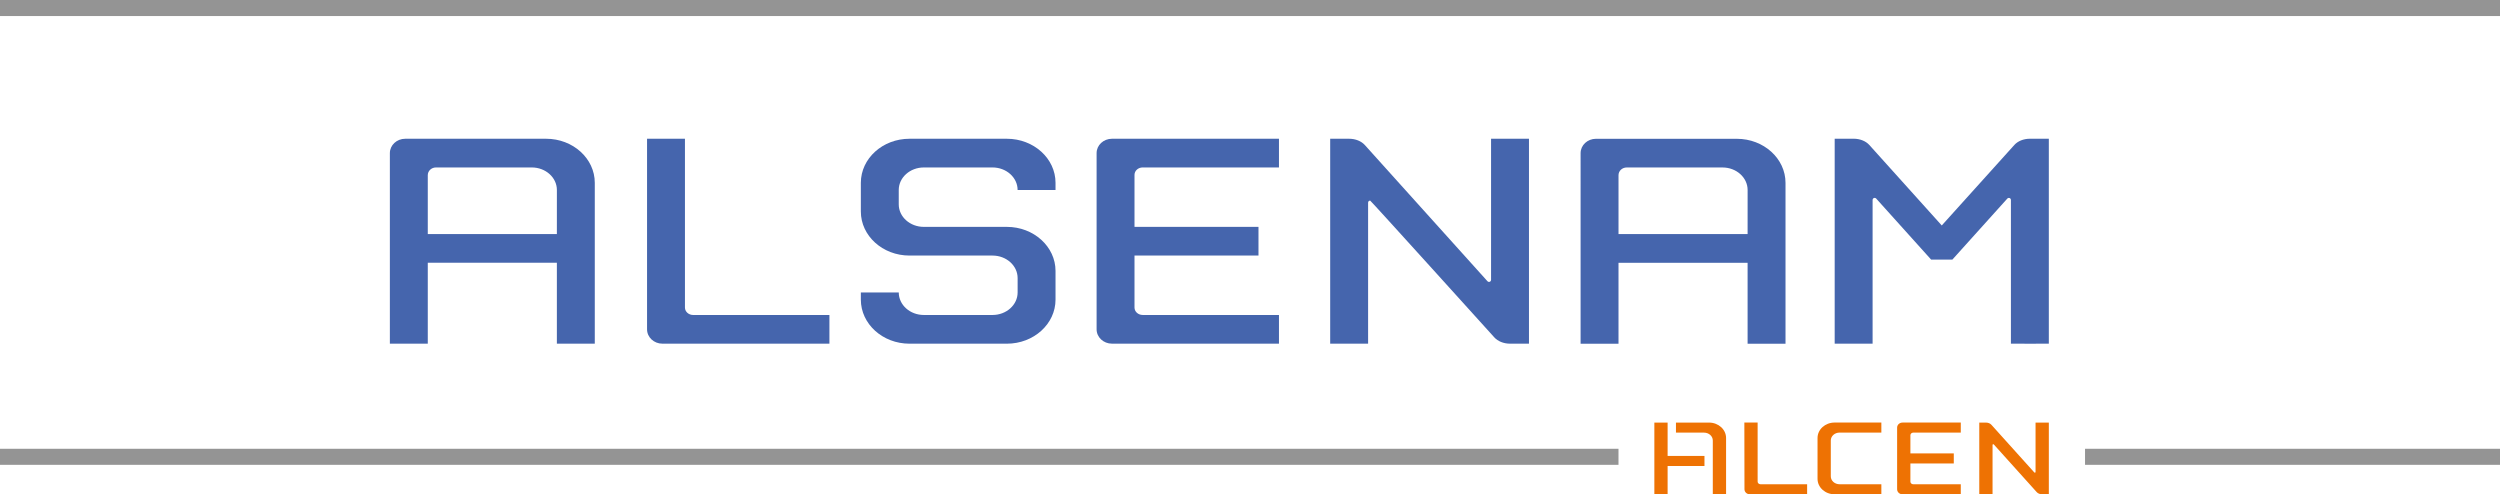 <?xml version="1.0" encoding="utf-8"?>
<!-- Generator: Adobe Illustrator 21.1.0, SVG Export Plug-In . SVG Version: 6.00 Build 0)  -->
<svg version="1.1" id="Calque_1" xmlns="http://www.w3.org/2000/svg" xmlns:xlink="http://www.w3.org/1999/xlink" x="0px" y="0px"
	 viewBox="0 0 155.745 30.794" enable-background="new 0 0 155.745 30.794" xml:space="preserve">
<g>
	<path fill-rule="evenodd" clip-rule="evenodd" fill="#EE7203" d="M106.47,26.326c0.586,0,1.061,0.43,1.061,0.961v3.507h-0.827
		v-3.351c0-0.272-0.245-0.491-0.547-0.491h-1.748v-0.626H106.47z M103.889,28.403h2.296v0.626h-2.296v1.765h-0.826v-4.468h0.826
		V28.403z M114.055,29.677c0,0.271,0.245,0.491,0.547,0.491h2.603v0.625h-2.915c-0.586,0-1.061-0.43-1.061-0.961v-2.547
		c0-0.53,0.475-0.961,1.061-0.961h2.915v0.625h-2.603c-0.302,0-0.547,0.22-0.547,0.492V29.677z M119.193,26.951
		c-0.099,0-0.179,0.073-0.179,0.162v1.134h2.703v0.626h-2.703l0,1.134c0,0.089,0.08,0.162,0.179,0.162h2.96v0.625h-3.631
		c-0.185,0-0.335-0.14-0.335-0.313v-3.843c0-0.173,0.15-0.313,0.335-0.313h3.631v0.625H119.193z M109.497,30.006
		c0,0.089,0.08,0.162,0.179,0.162h2.904v0.625h-3.568c-0.185,0-0.335-0.14-0.335-0.313l-0.007-4.155h0.827V30.006z M126.741,29.441
		c0.051,0.013,0.07-0.011,0.07-0.04l0-3.075h0.827v4.468h-0.413c-0.142,0-0.268-0.054-0.342-0.137l-2.681-2.978
		c-0.051-0.013-0.07,0.011-0.07,0.04l0,3.075h-0.827v-4.163v-0.305h0.413c0.142,0,0.268,0.054,0.342,0.137L126.741,29.441z"/>
	<rect x="0" y="27.958" fill="#949494" width="100.829" height="1"/>
	<rect x="129.893" y="27.958" fill="#949494" width="25.852" height="1"/>
	<rect x="0" y="0" fill="#949494" width="155.745" height="1"/>
	<g>
		<g>
			<path fill="#4565AD" d="M71.188,10.431c-0.282,0-0.511,0.207-0.511,0.463v3.239h7.724v1.787h-7.724v3.239
				c0,0.256,0.229,0.463,0.511,0.463h8.489v1.787H69.273c-0.529,0-0.957-0.4-0.957-0.894V9.538c0-0.494,0.429-0.894,0.957-0.894
				h10.404v1.787H71.188z"/>
			<path fill="#4565AD" d="M42.671,8.644l0,10.516c0,0.255,0.229,0.463,0.511,0.463h8.489v1.787H41.267
				c-0.529,0-0.957-0.4-0.957-0.894V8.644H42.671z"/>
			<path fill="#4565AD" d="M55.991,18.219c0,0.776,0.7,1.404,1.564,1.404h4.277c0.864,0,1.564-0.629,1.564-1.404v-0.894
				c0-0.776-0.7-1.404-1.564-1.404h-5.171c-1.674,0-3.032-1.229-3.032-2.745v-1.787c0-1.516,1.357-2.745,3.032-2.745h6.064
				c1.674,0,3.032,1.229,3.032,2.745v0.447h-2.362c0-0.776-0.7-1.404-1.564-1.404h-4.277c-0.864,0-1.564,0.629-1.564,1.404v0.894
				c0,0.776,0.7,1.404,1.564,1.404h5.171c1.674,0,3.032,1.229,3.032,2.745v1.787c0,1.516-1.357,2.745-3.032,2.745h-6.064
				c-1.674,0-3.032-1.229-3.032-2.745v-0.447H55.991z"/>
			<path fill="#4565AD" d="M92.89,17.436c0-0.07,0-8.792,0-8.792h2.362V21.41c0,0-0.529,0-1.181,0c-0.406,0-0.764-0.155-0.977-0.391
				c0,0-7.699-8.523-7.736-8.523c-0.07,0-0.128,0.057-0.128,0.128c0,0.07,0,8.786,0,8.786h-2.362V8.644c0,0,0.529,0,1.181,0
				c0.406,0,0.764,0.155,0.977,0.391l7.642,8.487c0.023,0.025,0.057,0.041,0.094,0.041C92.833,17.564,92.89,17.506,92.89,17.436z"/>
			<path fill-rule="evenodd" clip-rule="evenodd" fill="#4565AD" d="M34.692,14.581H26.65v-3.67c0-0.264,0.229-0.479,0.511-0.479
				h5.968c0.864,0,1.564,0.629,1.564,1.404L34.692,14.581z M34.022,8.644c1.674,0,3.032,1.229,3.032,2.745l0,10.021h-2.362l0-5.042
				H26.65v5.042h-2.362V9.538c0-0.494,0.429-0.894,0.957-0.894H34.022z"/>
		</g>
		<path fill="#4565AD" d="M116.883,12.37c-0.023-0.026-0.058-0.043-0.096-0.043c-0.07,0-0.128,0.057-0.128,0.128v8.953
			c-0.077,0.011-2.362,0-2.362,0l0-12.766h1.181c0.406,0,0.764,0.153,0.977,0.39l4.513,5.014l4.524-5.018
			c0.214-0.235,0.566-0.385,0.965-0.385h1.181v12.766c0,0-2.285,0.011-2.362,0v-8.953c0-0.071-0.057-0.128-0.128-0.128
			c-0.037,0-0.071,0.016-0.094,0.041l-3.427,3.805h-1.32L116.883,12.37L116.883,12.37z"/>
		<path fill-rule="evenodd" clip-rule="evenodd" fill="#4565AD" d="M108.872,14.583h-8.042v-3.671c0-0.264,0.228-0.479,0.511-0.479
			h5.968c0.864,0,1.564,0.628,1.564,1.404L108.872,14.583L108.872,14.583z M108.202,8.647c1.674,0,3.032,1.229,3.032,2.745l0,10.022
			h-2.362l0-5.043h-8.042v5.043h-2.362V9.54c0-0.494,0.429-0.894,0.957-0.894H108.202L108.202,8.647z"/>
	</g>
</g>
</svg>
